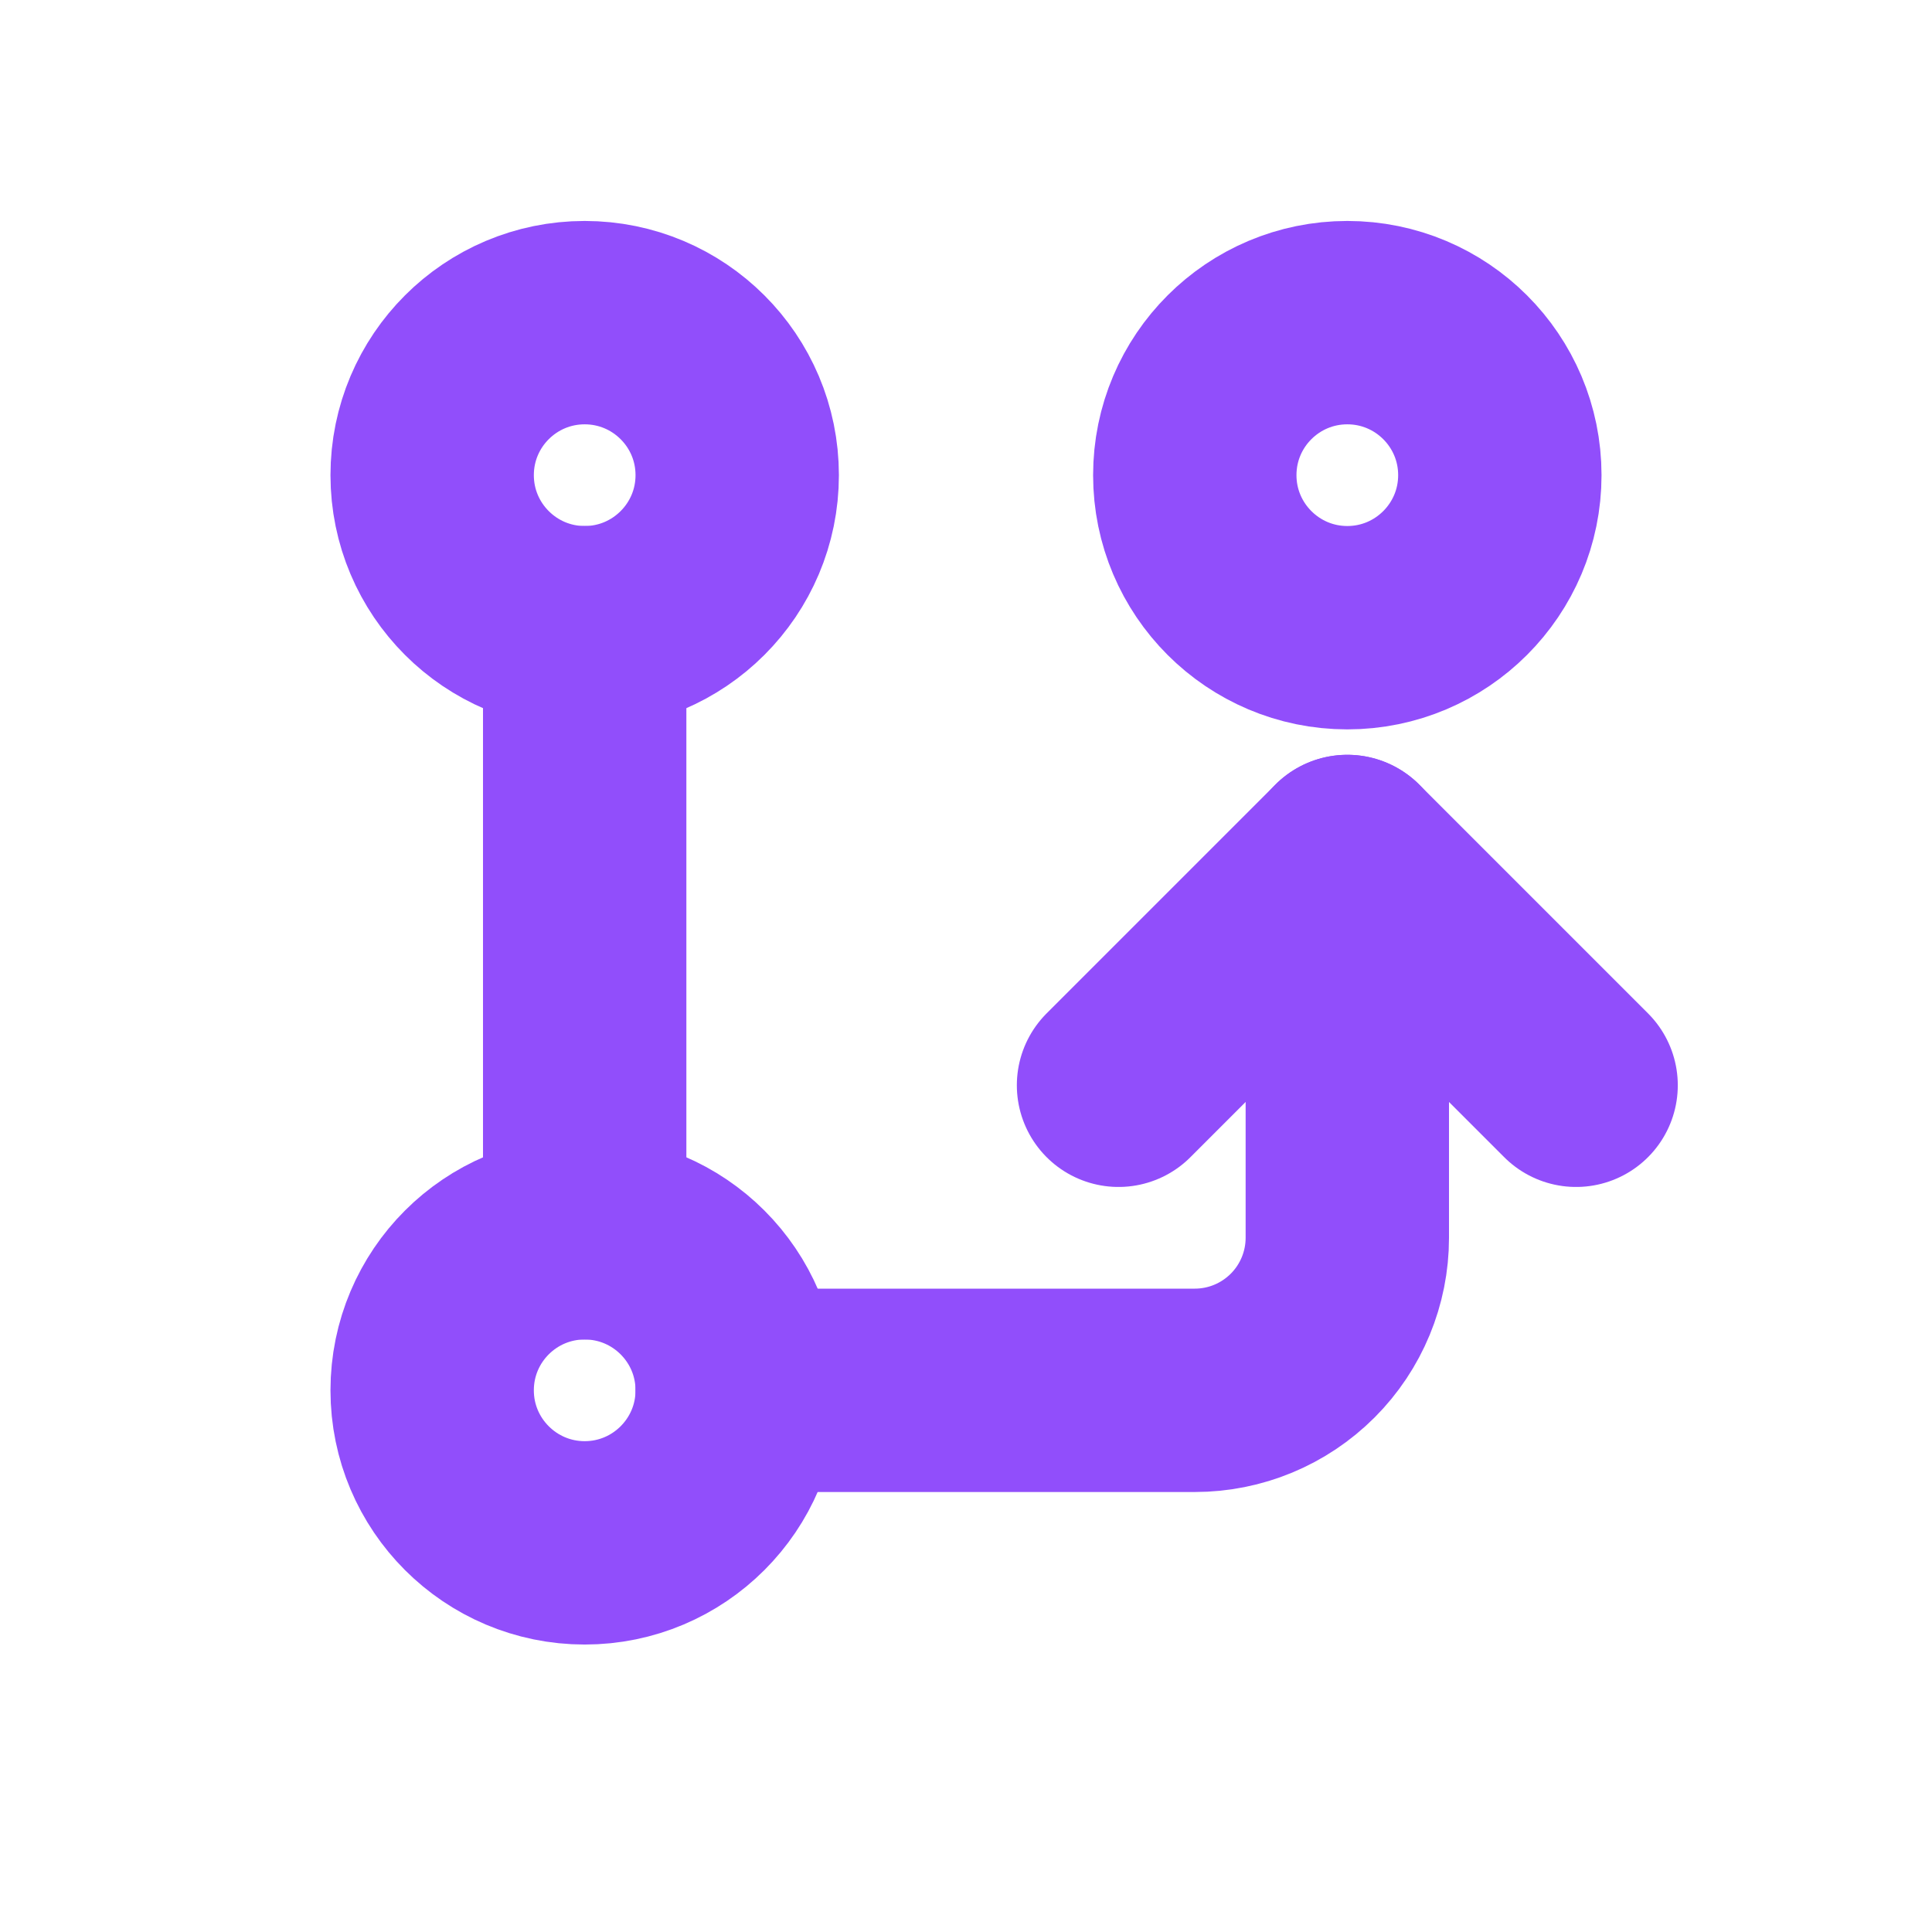 <svg width="19" height="19" viewBox="0 0 19 19" fill="none" xmlns="http://www.w3.org/2000/svg">
<g clip-path="url(#clip0_13106_37290)">
<path d="M5.75 15.173C6.578 15.173 7.25 14.501 7.25 13.673C7.25 12.844 6.578 12.173 5.75 12.173C4.922 12.173 4.25 12.844 4.25 13.673C4.25 14.501 4.922 15.173 5.75 15.173Z" stroke="#914EFB" stroke-width="2" stroke-linecap="round" stroke-linejoin="round"/>
<path d="M5.75 6.173C6.578 6.173 7.25 5.501 7.25 4.673C7.25 3.844 6.578 3.173 5.75 3.173C4.922 3.173 4.25 3.844 4.25 4.673C4.25 5.501 4.922 6.173 5.75 6.173Z" stroke="#914EFB" stroke-width="2" stroke-linecap="round" stroke-linejoin="round"/>
<path d="M13.25 6.173C14.078 6.173 14.75 5.501 14.75 4.673C14.75 3.844 14.078 3.173 13.25 3.173C12.422 3.173 11.75 3.844 11.75 4.673C11.75 5.501 12.422 6.173 13.25 6.173Z" stroke="#914EFB" stroke-width="2" stroke-linecap="round" stroke-linejoin="round"/>
<path d="M5.75 6.173V12.173" stroke="#914EFB" stroke-width="2" stroke-linecap="round" stroke-linejoin="round"/>
<path d="M7.25 13.673H11.75C12.148 13.673 12.529 13.515 12.811 13.233C13.092 12.952 13.25 12.57 13.25 12.173V8.423" stroke="#914EFB" stroke-width="2" stroke-linecap="round" stroke-linejoin="round"/>
<path d="M11 10.673L13.25 8.423L15.5 10.673" stroke="#914EFB" stroke-width="2" stroke-linecap="round" stroke-linejoin="round"/>
</g>
<defs>
<clipPath id="clip0_13106_37290">
<rect width="18" height="18" fill="white" transform="translate(0.5 0.173)"/>
</clipPath>
</defs>
</svg>
